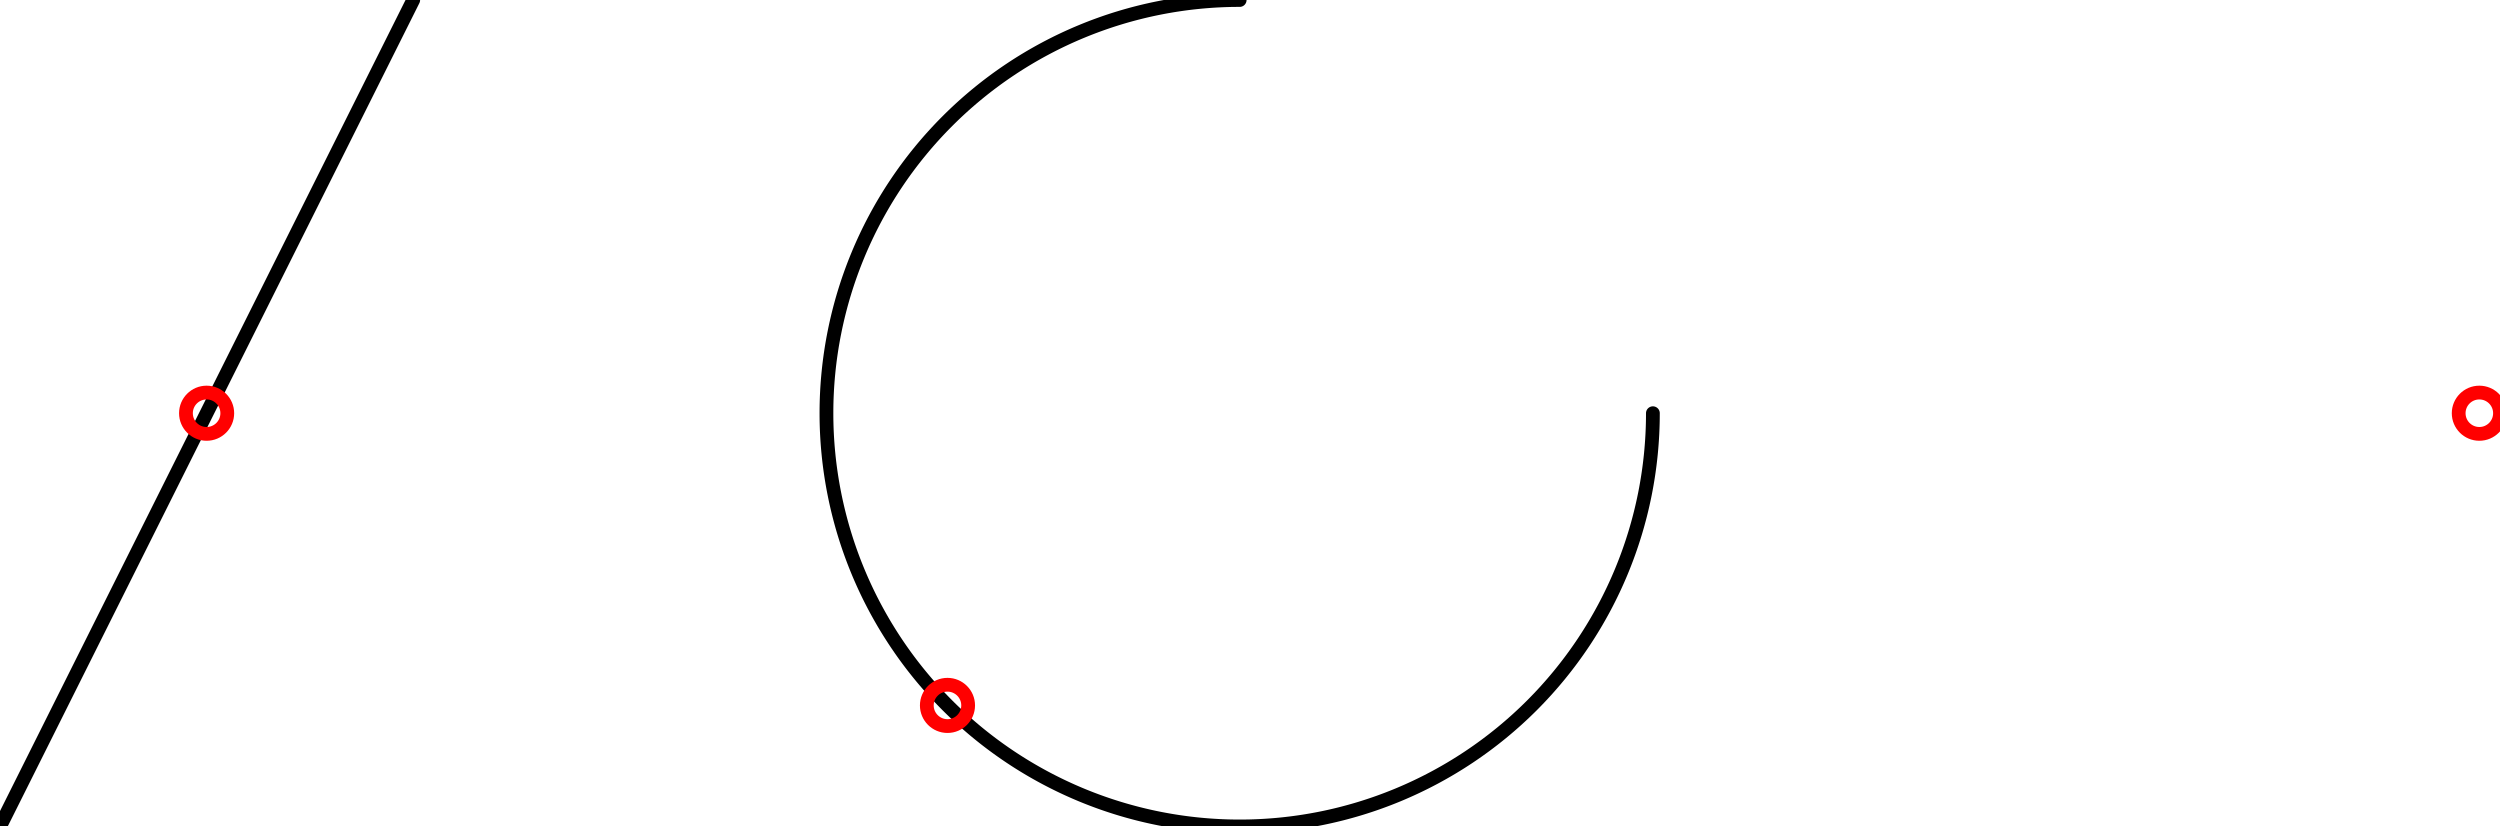 <?xml version="1.0" encoding="UTF-8"?>
<!-- 2016-05-25 10:01:06 Generated by QCAD SVG Exporter -->
<svg width="181.5" height="60" viewBox="60 -90 181.5 60" version="1.1" xmlns="http://www.w3.org/2000/svg" style="stroke-linecap:round;stroke-linejoin:round;fill:none">
    <g transform="scale(1,-1)">
        <!-- Line -->
        <path d="M60,30 L90,90 " style="stroke:#000000;stroke-width:1;"/>
        <!-- Arc -->
        <path d="M150,90 A30,30 0 1,1 180,60 " style="stroke:#000000;stroke-width:1;"/>
        <!-- Circle -->
        <circle cx="75" cy="60" r="1.5" style="stroke:#ff0000;stroke-width:1;"/>
        <!-- Circle -->
        <circle cx="128.787" cy="38.787" r="1.5" style="stroke:#ff0000;stroke-width:1;"/>
        <!-- Circle -->
        <circle cx="240" cy="60" r="1.5" style="stroke:#ff0000;stroke-width:1;"/>
        <!-- Point -->
    </g>
</svg>

